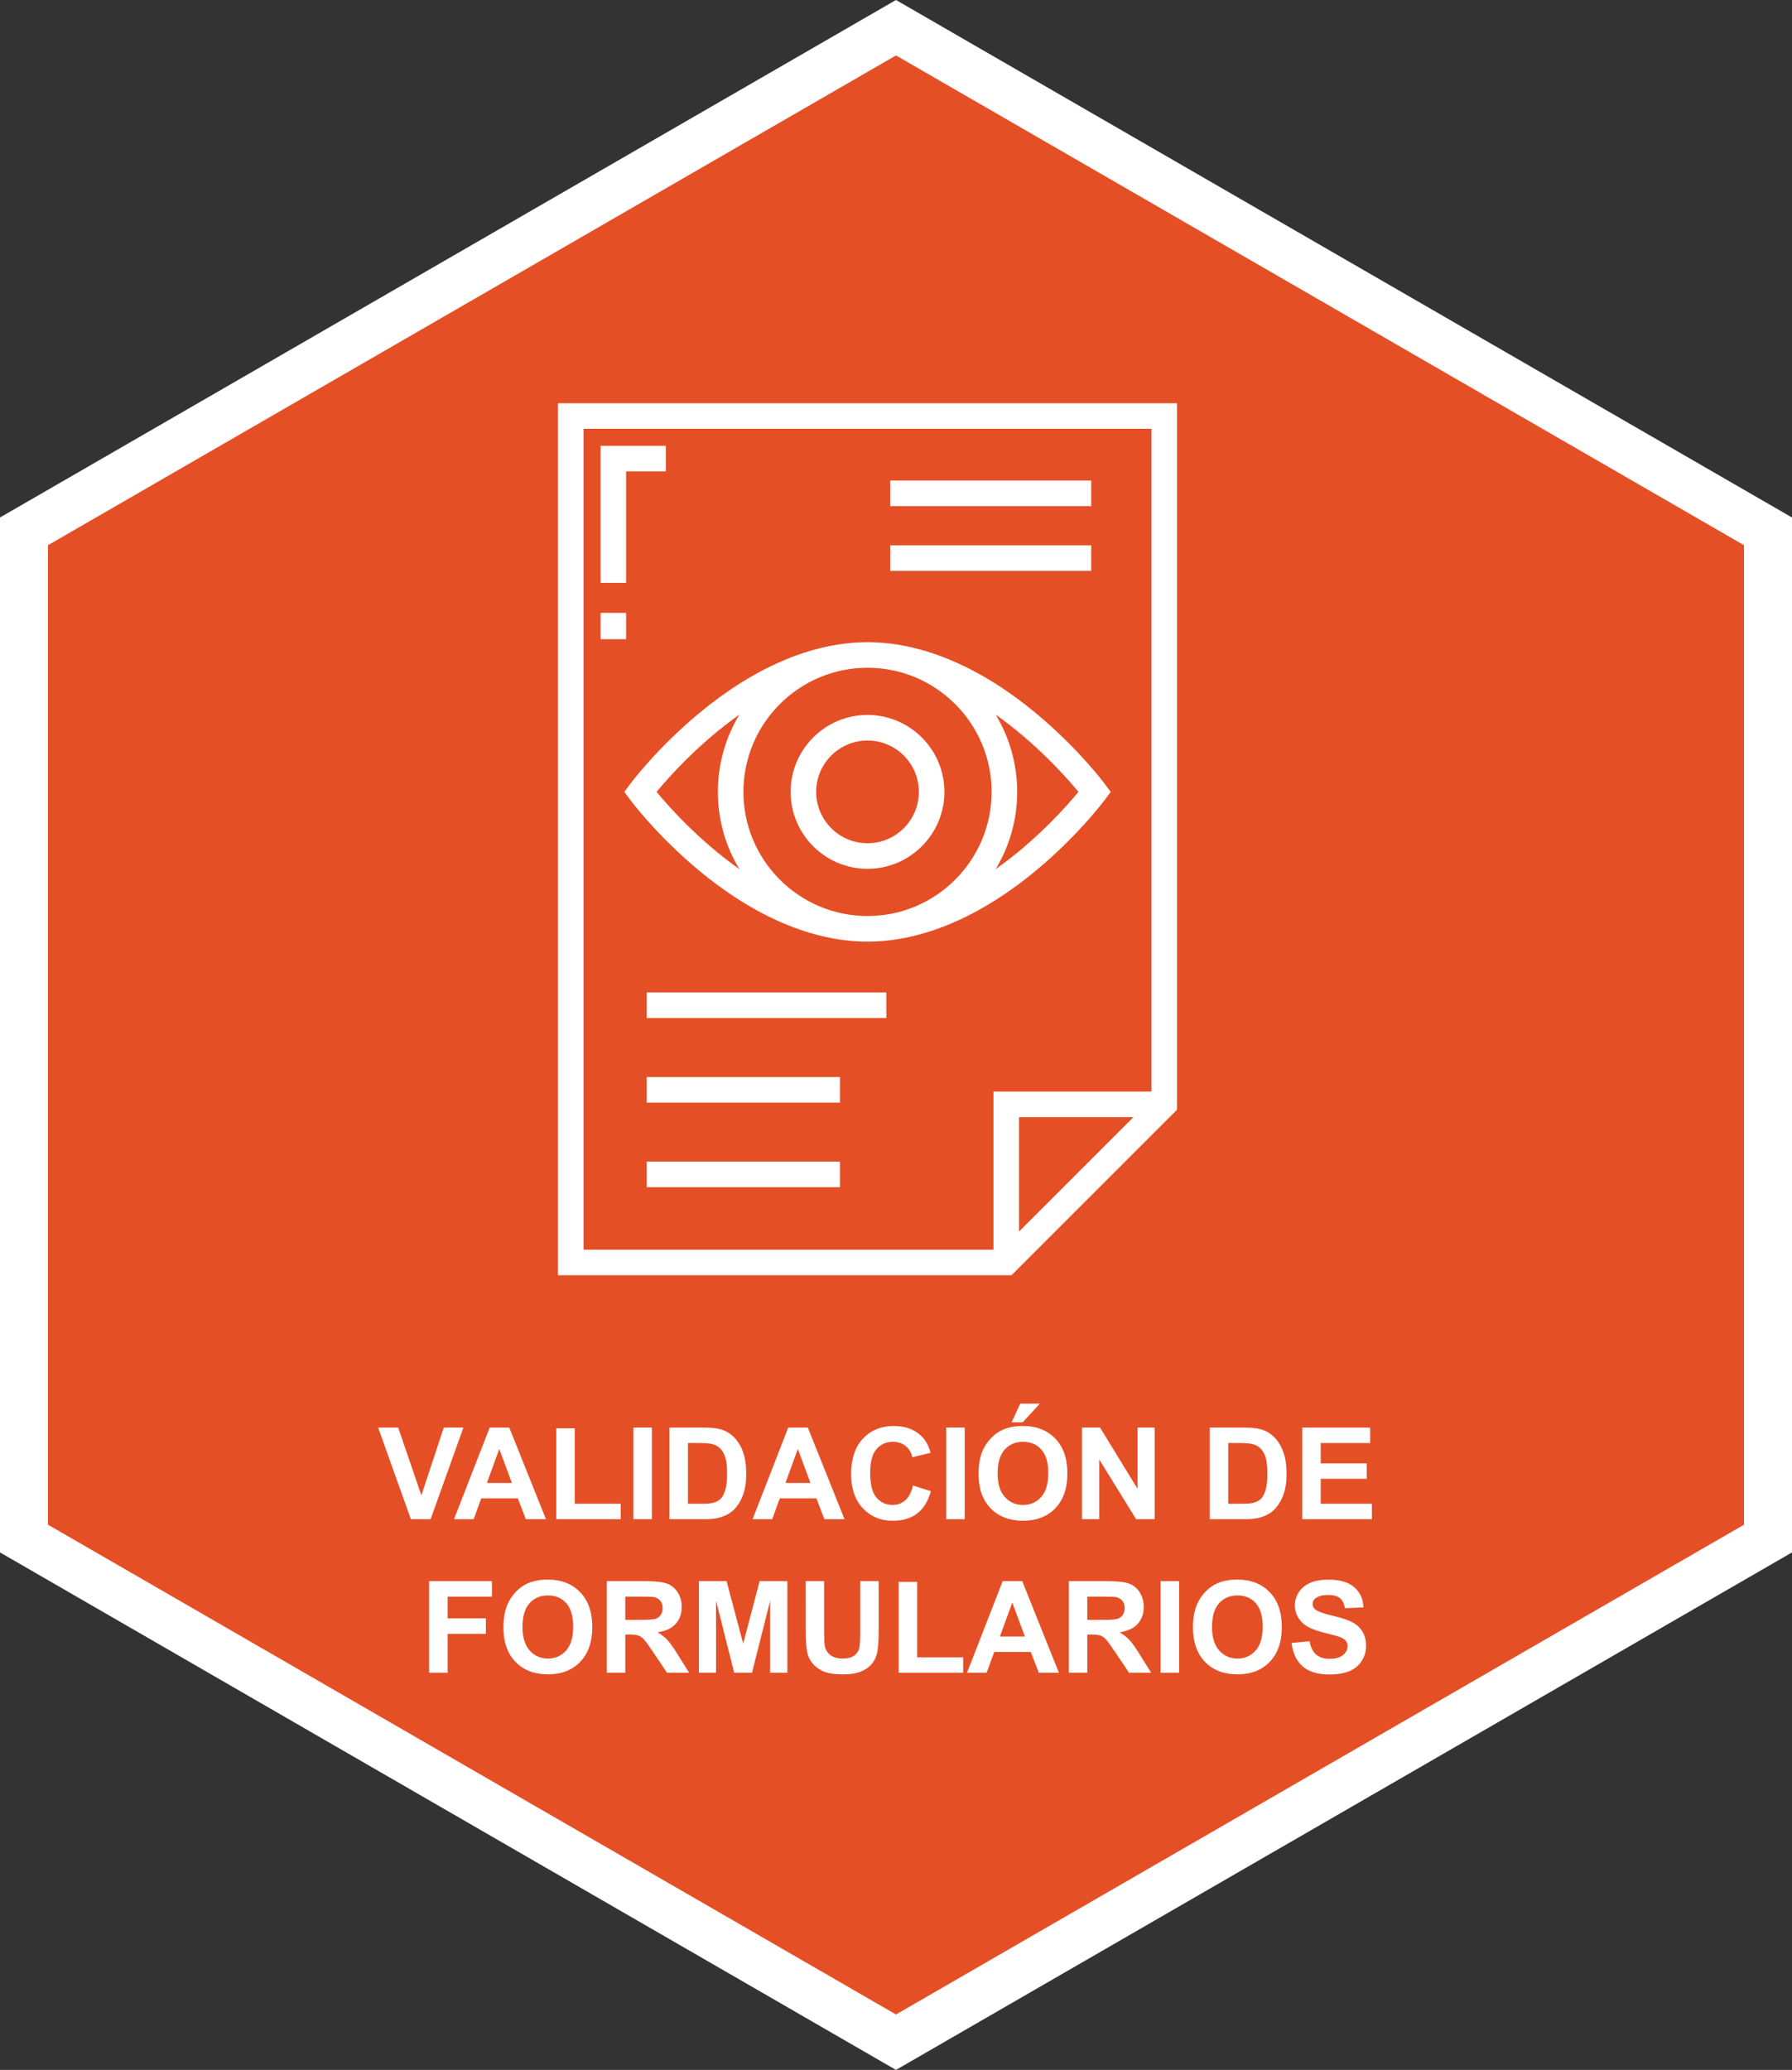 <?xml version="1.0" encoding="utf-8"?>
<!-- Generator: Adobe Illustrator 17.0.0, SVG Export Plug-In . SVG Version: 6.00 Build 0)  -->
<!DOCTYPE svg PUBLIC "-//W3C//DTD SVG 1.1//EN" "http://www.w3.org/Graphics/SVG/1.1/DTD/svg11.dtd">
<svg version="1.1" id="Capa_1" xmlns:x="http://ns.adobe.com/Extensibility/1.0/" xmlns:i="http://ns.adobe.com/AdobeIllustrator/10.0/" xmlns:graph="http://ns.adobe.com/Graphs/1.0/"
	 xmlns="http://www.w3.org/2000/svg" xmlns:xlink="http://www.w3.org/1999/xlink" x="0px" y="0px" width="112.025px"
	 height="129.361px" viewBox="0 0 112.025 129.361" style="enable-background:new 0 0 112.025 129.361;" xml:space="preserve">
<rect x="0" y="0" width="112.025" height="129.361" fill="#333333" stroke="none"/>
<style type="text/css">
	.Sombra_x0020_paralela{fill:none;}
	.Esquinas_x0020_redondeadas_x0020_2_x0020_pt_x002E_{fill:#FFFFFF;stroke:#1E120D;stroke-miterlimit:10;}
	.Reflejo_x0020_vivo_x0020_X{fill:none;}
	.Bisel_x0020_suave{fill:url(#SVGID_1_);}
	.Atardecer{fill:#FFFFFF;}
	.Follaje_GS{fill:#FFE100;}
	.Pompadour_GS{fill-rule:evenodd;clip-rule:evenodd;fill:#66B0E0;}
	.st0{fill:#FFFFFF;stroke:#E54F26;stroke-width:3;stroke-miterlimit:10;}
	.st1{fill:#E54F26;}
	.st2{fill:#E54F26;stroke:#FFFFFF;stroke-width:3;stroke-miterlimit:10;}
	.st3{fill:#FFFFFF;}
	.st4{fill:#E54F26;stroke:#E54F26;stroke-width:3;stroke-miterlimit:10;}
</style>
<linearGradient id="SVGID_1_" gradientUnits="userSpaceOnUse" x1="-274.626" y1="-141.468" x2="-273.919" y2="-140.761">
	<stop  offset="0" style="stop-color:#E8EAED"/>
	<stop  offset="0.173" style="stop-color:#E4E6E9"/>
	<stop  offset="0.351" style="stop-color:#D8DADD"/>
	<stop  offset="0.531" style="stop-color:#C3C6C8"/>
	<stop  offset="0.712" style="stop-color:#A7AAAB"/>
	<stop  offset="0.892" style="stop-color:#828787"/>
	<stop  offset="1" style="stop-color:#696E6D"/>
</linearGradient>
<g>
	<polygon id="XMLID_3_" class="st2" points="56.012,127.629 1.5,96.154 1.5,33.207 56.012,1.732 110.525,33.207 110.525,96.154 	"/>
	<g>
		<g>
			<path class="st3" d="M25.685,94.943l-2.047-5.727h1.254l1.449,4.238l1.402-4.238h1.227l-2.051,5.727H25.685z"/>
			<path class="st3" d="M34.13,94.943h-1.258l-0.5-1.301h-2.289l-0.473,1.301h-1.227l2.23-5.727h1.223L34.13,94.943z M32.001,92.678
				l-0.789-2.125l-0.773,2.125H32.001z"/>
			<path class="st3" d="M34.775,94.943v-5.68h1.156v4.715h2.875v0.965H34.775z"/>
			<path class="st3" d="M39.595,94.943v-5.727h1.156v5.727H39.595z"/>
			<path class="st3" d="M41.849,89.217h2.113c0.477,0,0.84,0.036,1.09,0.109c0.336,0.099,0.624,0.274,0.863,0.527
				c0.24,0.253,0.422,0.562,0.547,0.928s0.188,0.817,0.188,1.354c0,0.472-0.059,0.878-0.176,1.219
				c-0.143,0.417-0.348,0.754-0.613,1.012c-0.2,0.195-0.471,0.348-0.813,0.457c-0.255,0.081-0.596,0.121-1.023,0.121h-2.176V89.217z
				 M43.005,90.185v3.793h0.863c0.323,0,0.557-0.019,0.699-0.055c0.188-0.047,0.344-0.126,0.467-0.238
				c0.124-0.112,0.225-0.296,0.303-0.553s0.117-0.606,0.117-1.049s-0.039-0.782-0.117-1.02s-0.188-0.422-0.328-0.555
				s-0.318-0.223-0.535-0.27c-0.161-0.036-0.478-0.055-0.949-0.055H43.005z"/>
			<path class="st3" d="M52.794,94.943h-1.258l-0.5-1.301h-2.289l-0.473,1.301h-1.227l2.23-5.727h1.223L52.794,94.943z
				 M50.665,92.678l-0.789-2.125l-0.773,2.125H50.665z"/>
			<path class="st3" d="M57.072,92.838l1.121,0.355c-0.172,0.625-0.457,1.089-0.857,1.393c-0.399,0.304-0.906,0.455-1.521,0.455
				c-0.76,0-1.385-0.26-1.875-0.779c-0.489-0.52-0.734-1.229-0.734-2.131c0-0.953,0.246-1.693,0.738-2.221s1.14-0.791,1.941-0.791
				c0.701,0,1.27,0.207,1.707,0.621c0.261,0.245,0.456,0.597,0.586,1.055l-1.145,0.273c-0.067-0.297-0.209-0.531-0.424-0.703
				s-0.476-0.258-0.783-0.258c-0.424,0-0.769,0.152-1.033,0.457c-0.264,0.305-0.396,0.798-0.396,1.48
				c0,0.724,0.131,1.239,0.391,1.547c0.261,0.308,0.6,0.461,1.016,0.461c0.308,0,0.572-0.098,0.793-0.293
				C56.817,93.564,56.976,93.257,57.072,92.838z"/>
			<path class="st3" d="M59.15,94.943v-5.727h1.156v5.727H59.15z"/>
			<path class="st3" d="M61.173,92.115c0-0.583,0.088-1.073,0.262-1.469c0.131-0.292,0.309-0.554,0.533-0.785
				c0.226-0.231,0.473-0.403,0.74-0.516c0.357-0.151,0.769-0.227,1.234-0.227c0.844,0,1.52,0.262,2.025,0.785
				c0.507,0.523,0.76,1.251,0.76,2.184c0,0.925-0.251,1.647-0.754,2.17c-0.502,0.522-1.174,0.783-2.016,0.783
				c-0.852,0-1.528-0.26-2.031-0.779C61.425,93.742,61.173,93.026,61.173,92.115z M62.364,92.076c0,0.648,0.15,1.14,0.449,1.475
				c0.3,0.335,0.68,0.502,1.141,0.502c0.461,0,0.84-0.166,1.135-0.498c0.296-0.332,0.443-0.83,0.443-1.494
				c0-0.656-0.144-1.146-0.432-1.469c-0.287-0.323-0.67-0.484-1.146-0.484c-0.477,0-0.86,0.163-1.152,0.49
				C62.511,90.925,62.364,91.417,62.364,92.076z M63.239,88.889l0.539-1.168h1.23l-1.074,1.168H63.239z"/>
			<path class="st3" d="M67.642,94.943v-5.727h1.125l2.344,3.824v-3.824h1.074v5.727h-1.16l-2.309-3.734v3.734H67.642z"/>
			<path class="st3" d="M75.626,89.217h2.113c0.477,0,0.84,0.036,1.09,0.109c0.336,0.099,0.624,0.274,0.863,0.527
				c0.24,0.253,0.422,0.562,0.547,0.928s0.188,0.817,0.188,1.354c0,0.472-0.059,0.878-0.176,1.219
				c-0.143,0.417-0.348,0.754-0.613,1.012c-0.2,0.195-0.471,0.348-0.813,0.457c-0.255,0.081-0.596,0.121-1.023,0.121h-2.176V89.217z
				 M76.782,90.185v3.793h0.863c0.323,0,0.557-0.019,0.699-0.055c0.188-0.047,0.344-0.126,0.467-0.238
				c0.124-0.112,0.225-0.296,0.303-0.553s0.117-0.606,0.117-1.049s-0.039-0.782-0.117-1.02s-0.188-0.422-0.328-0.555
				s-0.318-0.223-0.535-0.27c-0.161-0.036-0.478-0.055-0.949-0.055H76.782z"/>
			<path class="st3" d="M81.407,94.943v-5.727h4.246v0.969h-3.09v1.27h2.875v0.965h-2.875v1.559h3.199v0.965H81.407z"/>
			<path class="st3" d="M26.827,104.543v-5.727h3.926v0.969h-2.77v1.355h2.391v0.969h-2.391v2.434H26.827z"/>
			<path class="st3" d="M31.472,101.715c0-0.583,0.088-1.073,0.262-1.469c0.131-0.292,0.309-0.554,0.533-0.785
				c0.226-0.231,0.473-0.403,0.74-0.516c0.357-0.151,0.769-0.227,1.234-0.227c0.844,0,1.52,0.262,2.025,0.785
				c0.507,0.523,0.76,1.251,0.76,2.184c0,0.925-0.251,1.647-0.754,2.17c-0.502,0.522-1.174,0.783-2.016,0.783
				c-0.852,0-1.528-0.26-2.031-0.779C31.724,103.342,31.472,102.626,31.472,101.715z M32.663,101.676c0,0.648,0.15,1.14,0.449,1.475
				c0.3,0.335,0.68,0.502,1.141,0.502s0.84-0.166,1.135-0.498c0.296-0.332,0.443-0.83,0.443-1.494c0-0.656-0.144-1.146-0.432-1.469
				c-0.287-0.323-0.67-0.484-1.146-0.484s-0.86,0.163-1.152,0.49C32.81,100.524,32.663,101.017,32.663,101.676z"/>
			<path class="st3" d="M37.933,104.543v-5.727h2.434c0.612,0,1.057,0.052,1.334,0.154s0.5,0.286,0.666,0.549
				c0.167,0.263,0.25,0.563,0.25,0.902c0,0.43-0.126,0.784-0.379,1.064c-0.252,0.28-0.63,0.456-1.133,0.529
				c0.25,0.146,0.457,0.306,0.619,0.48c0.163,0.175,0.383,0.484,0.658,0.93l0.699,1.117h-1.383l-0.836-1.246
				c-0.297-0.445-0.5-0.726-0.609-0.842s-0.225-0.195-0.348-0.238c-0.122-0.043-0.316-0.064-0.582-0.064h-0.234v2.391H37.933z
				 M39.089,101.238h0.855c0.555,0,0.901-0.023,1.039-0.07c0.139-0.047,0.246-0.128,0.324-0.242s0.117-0.258,0.117-0.43
				c0-0.192-0.051-0.349-0.154-0.467c-0.103-0.118-0.248-0.193-0.436-0.225c-0.094-0.013-0.375-0.02-0.844-0.02h-0.902V101.238z"/>
			<path class="st3" d="M43.691,104.543v-5.727h1.73l1.039,3.906l1.027-3.906h1.734v5.727h-1.074v-4.508l-1.137,4.508h-1.113
				l-1.133-4.508v4.508H43.691z"/>
			<path class="st3" d="M50.363,98.816h1.156v3.102c0,0.492,0.015,0.812,0.043,0.957c0.05,0.234,0.168,0.423,0.354,0.564
				c0.187,0.142,0.441,0.213,0.764,0.213c0.328,0,0.576-0.067,0.742-0.201c0.167-0.134,0.268-0.299,0.301-0.494
				c0.034-0.195,0.051-0.52,0.051-0.973v-3.168h1.156v3.008c0,0.688-0.031,1.173-0.094,1.457s-0.178,0.523-0.346,0.719
				s-0.393,0.351-0.674,0.467s-0.648,0.174-1.102,0.174c-0.547,0-0.961-0.063-1.244-0.189c-0.282-0.126-0.506-0.29-0.67-0.492
				s-0.271-0.413-0.324-0.635c-0.075-0.328-0.113-0.813-0.113-1.453V98.816z"/>
			<path class="st3" d="M56.179,104.543v-5.68h1.156v4.715h2.875v0.965H56.179z"/>
			<path class="st3" d="M66.198,104.543h-1.258l-0.5-1.301h-2.289l-0.473,1.301h-1.227l2.23-5.727h1.223L66.198,104.543z
				 M64.07,102.277l-0.789-2.125l-0.773,2.125H64.07z"/>
			<path class="st3" d="M66.816,104.543v-5.727h2.434c0.612,0,1.057,0.052,1.334,0.154s0.5,0.286,0.666,0.549
				c0.167,0.263,0.25,0.563,0.25,0.902c0,0.43-0.126,0.784-0.379,1.064c-0.252,0.28-0.63,0.456-1.133,0.529
				c0.25,0.146,0.457,0.306,0.619,0.48c0.163,0.175,0.383,0.484,0.658,0.93l0.699,1.117h-1.383l-0.836-1.246
				c-0.297-0.445-0.5-0.726-0.609-0.842s-0.225-0.195-0.348-0.238c-0.122-0.043-0.316-0.064-0.582-0.064h-0.234v2.391H66.816z
				 M67.972,101.238h0.855c0.555,0,0.901-0.023,1.039-0.07c0.139-0.047,0.246-0.128,0.324-0.242s0.117-0.258,0.117-0.43
				c0-0.192-0.051-0.349-0.154-0.467c-0.103-0.118-0.248-0.193-0.436-0.225c-0.094-0.013-0.375-0.02-0.844-0.02h-0.902V101.238z"/>
			<path class="st3" d="M72.554,104.543v-5.727h1.156v5.727H72.554z"/>
			<path class="st3" d="M74.577,101.715c0-0.583,0.088-1.073,0.262-1.469c0.131-0.292,0.309-0.554,0.533-0.785
				c0.226-0.231,0.473-0.403,0.74-0.516c0.357-0.151,0.769-0.227,1.234-0.227c0.844,0,1.52,0.262,2.025,0.785
				c0.507,0.523,0.76,1.251,0.76,2.184c0,0.925-0.251,1.647-0.754,2.17c-0.502,0.522-1.174,0.783-2.016,0.783
				c-0.852,0-1.528-0.26-2.031-0.779C74.829,103.342,74.577,102.626,74.577,101.715z M75.769,101.676c0,0.648,0.15,1.14,0.449,1.475
				c0.3,0.335,0.68,0.502,1.141,0.502s0.84-0.166,1.135-0.498c0.296-0.332,0.443-0.83,0.443-1.494c0-0.656-0.144-1.146-0.432-1.469
				c-0.287-0.323-0.67-0.484-1.146-0.484s-0.86,0.163-1.152,0.49C75.915,100.524,75.769,101.017,75.769,101.676z"/>
			<path class="st3" d="M80.741,102.68l1.125-0.109c0.068,0.378,0.205,0.655,0.412,0.832s0.486,0.266,0.838,0.266
				c0.373,0,0.653-0.079,0.842-0.236c0.189-0.157,0.283-0.342,0.283-0.553c0-0.136-0.039-0.251-0.119-0.346
				c-0.079-0.095-0.218-0.178-0.416-0.248c-0.135-0.047-0.443-0.13-0.926-0.25c-0.619-0.153-1.055-0.343-1.305-0.566
				c-0.352-0.315-0.527-0.699-0.527-1.152c0-0.292,0.083-0.564,0.248-0.818c0.166-0.254,0.404-0.447,0.715-0.58
				c0.312-0.133,0.688-0.199,1.127-0.199c0.719,0,1.26,0.157,1.623,0.473s0.555,0.735,0.572,1.262l-1.156,0.051
				c-0.049-0.294-0.155-0.506-0.318-0.635c-0.162-0.129-0.406-0.193-0.732-0.193c-0.336,0-0.599,0.069-0.789,0.207
				c-0.122,0.089-0.184,0.207-0.184,0.355c0,0.136,0.058,0.251,0.172,0.348c0.146,0.122,0.5,0.25,1.063,0.383
				s0.979,0.271,1.248,0.412s0.48,0.336,0.633,0.582s0.229,0.55,0.229,0.912c0,0.328-0.091,0.636-0.273,0.922
				c-0.182,0.286-0.439,0.499-0.773,0.639c-0.333,0.14-0.748,0.209-1.246,0.209c-0.724,0-1.279-0.167-1.668-0.502
				C81.049,103.808,80.818,103.32,80.741,102.68z"/>
		</g>
	</g>
	<g>
		<g>
			<g>
				<path class="st3" d="M34.883,25.201v54.496h28.351l0.234-0.234l9.88-9.878l0.234-0.235V25.201H34.883z M63.702,76.97v-7.153
					h7.154L63.702,76.97z M71.984,68.22h-9.879v9.881H36.48V26.797h35.504V68.22L71.984,68.22z"/>
				<rect x="37.544" y="38.302" class="st3" width="1.597" height="1.645"/>
				<polygon class="st3" points="39.141,29.458 41.629,29.458 41.629,27.861 37.544,27.861 37.544,36.427 39.141,36.427 				"/>
				<path class="st3" d="M39.029,49.49l0.354,0.477c0.067,0.092,1.677,2.242,4.291,4.417c3.509,2.919,7.161,4.464,10.558,4.464
					s7.048-1.545,10.558-4.464c2.614-2.175,4.224-4.325,4.291-4.417l0.354-0.477l-0.354-0.476c-0.067-0.091-1.677-2.241-4.291-4.417
					c-3.422-2.848-6.978-4.385-10.302-4.46c-0.085-0.003-0.17-0.003-0.256-0.003c-0.085,0-0.171,0-0.256,0.003
					c-3.324,0.075-6.88,1.612-10.302,4.46c-2.614,2.176-4.224,4.326-4.291,4.417L39.029,49.49z M62.243,44.662
					c2.53,1.787,4.409,3.9,5.177,4.828c-0.769,0.929-2.648,3.043-5.18,4.83c0.855-1.41,1.348-3.063,1.348-4.83
					C63.588,47.724,63.096,46.072,62.243,44.662z M54.232,41.731c4.278,0,7.758,3.479,7.758,7.759c0,4.277-3.48,7.758-7.758,7.758
					s-7.758-3.481-7.758-7.758C46.474,45.211,49.954,41.731,54.232,41.731z M46.222,44.662c-0.853,1.41-1.345,3.063-1.345,4.828
					c0,1.767,0.493,3.42,1.348,4.83c-2.532-1.787-4.412-3.901-5.18-4.83C41.813,48.562,43.691,46.449,46.222,44.662z"/>
				<path class="st3" d="M54.232,54.297c2.65,0,4.807-2.157,4.807-4.807c0-2.65-2.157-4.809-4.807-4.809
					c-2.65,0-4.807,2.158-4.807,4.809C49.425,52.139,51.582,54.297,54.232,54.297z M54.232,46.279c1.771,0,3.21,1.44,3.21,3.211
					c0,1.769-1.439,3.209-3.21,3.209c-1.77,0-3.21-1.44-3.21-3.209C51.022,47.718,52.462,46.279,54.232,46.279z"/>
				<rect x="55.65" y="30.033" class="st3" width="12.567" height="1.597"/>
				<rect x="55.65" y="34.082" class="st3" width="12.567" height="1.596"/>
				<rect x="40.425" y="62.025" class="st3" width="14.984" height="1.596"/>
				<rect x="40.425" y="67.31" class="st3" width="12.084" height="1.598"/>
				<rect x="40.425" y="72.597" class="st3" width="12.084" height="1.597"/>
			</g>
		</g>
	</g>
</g>
</svg>
